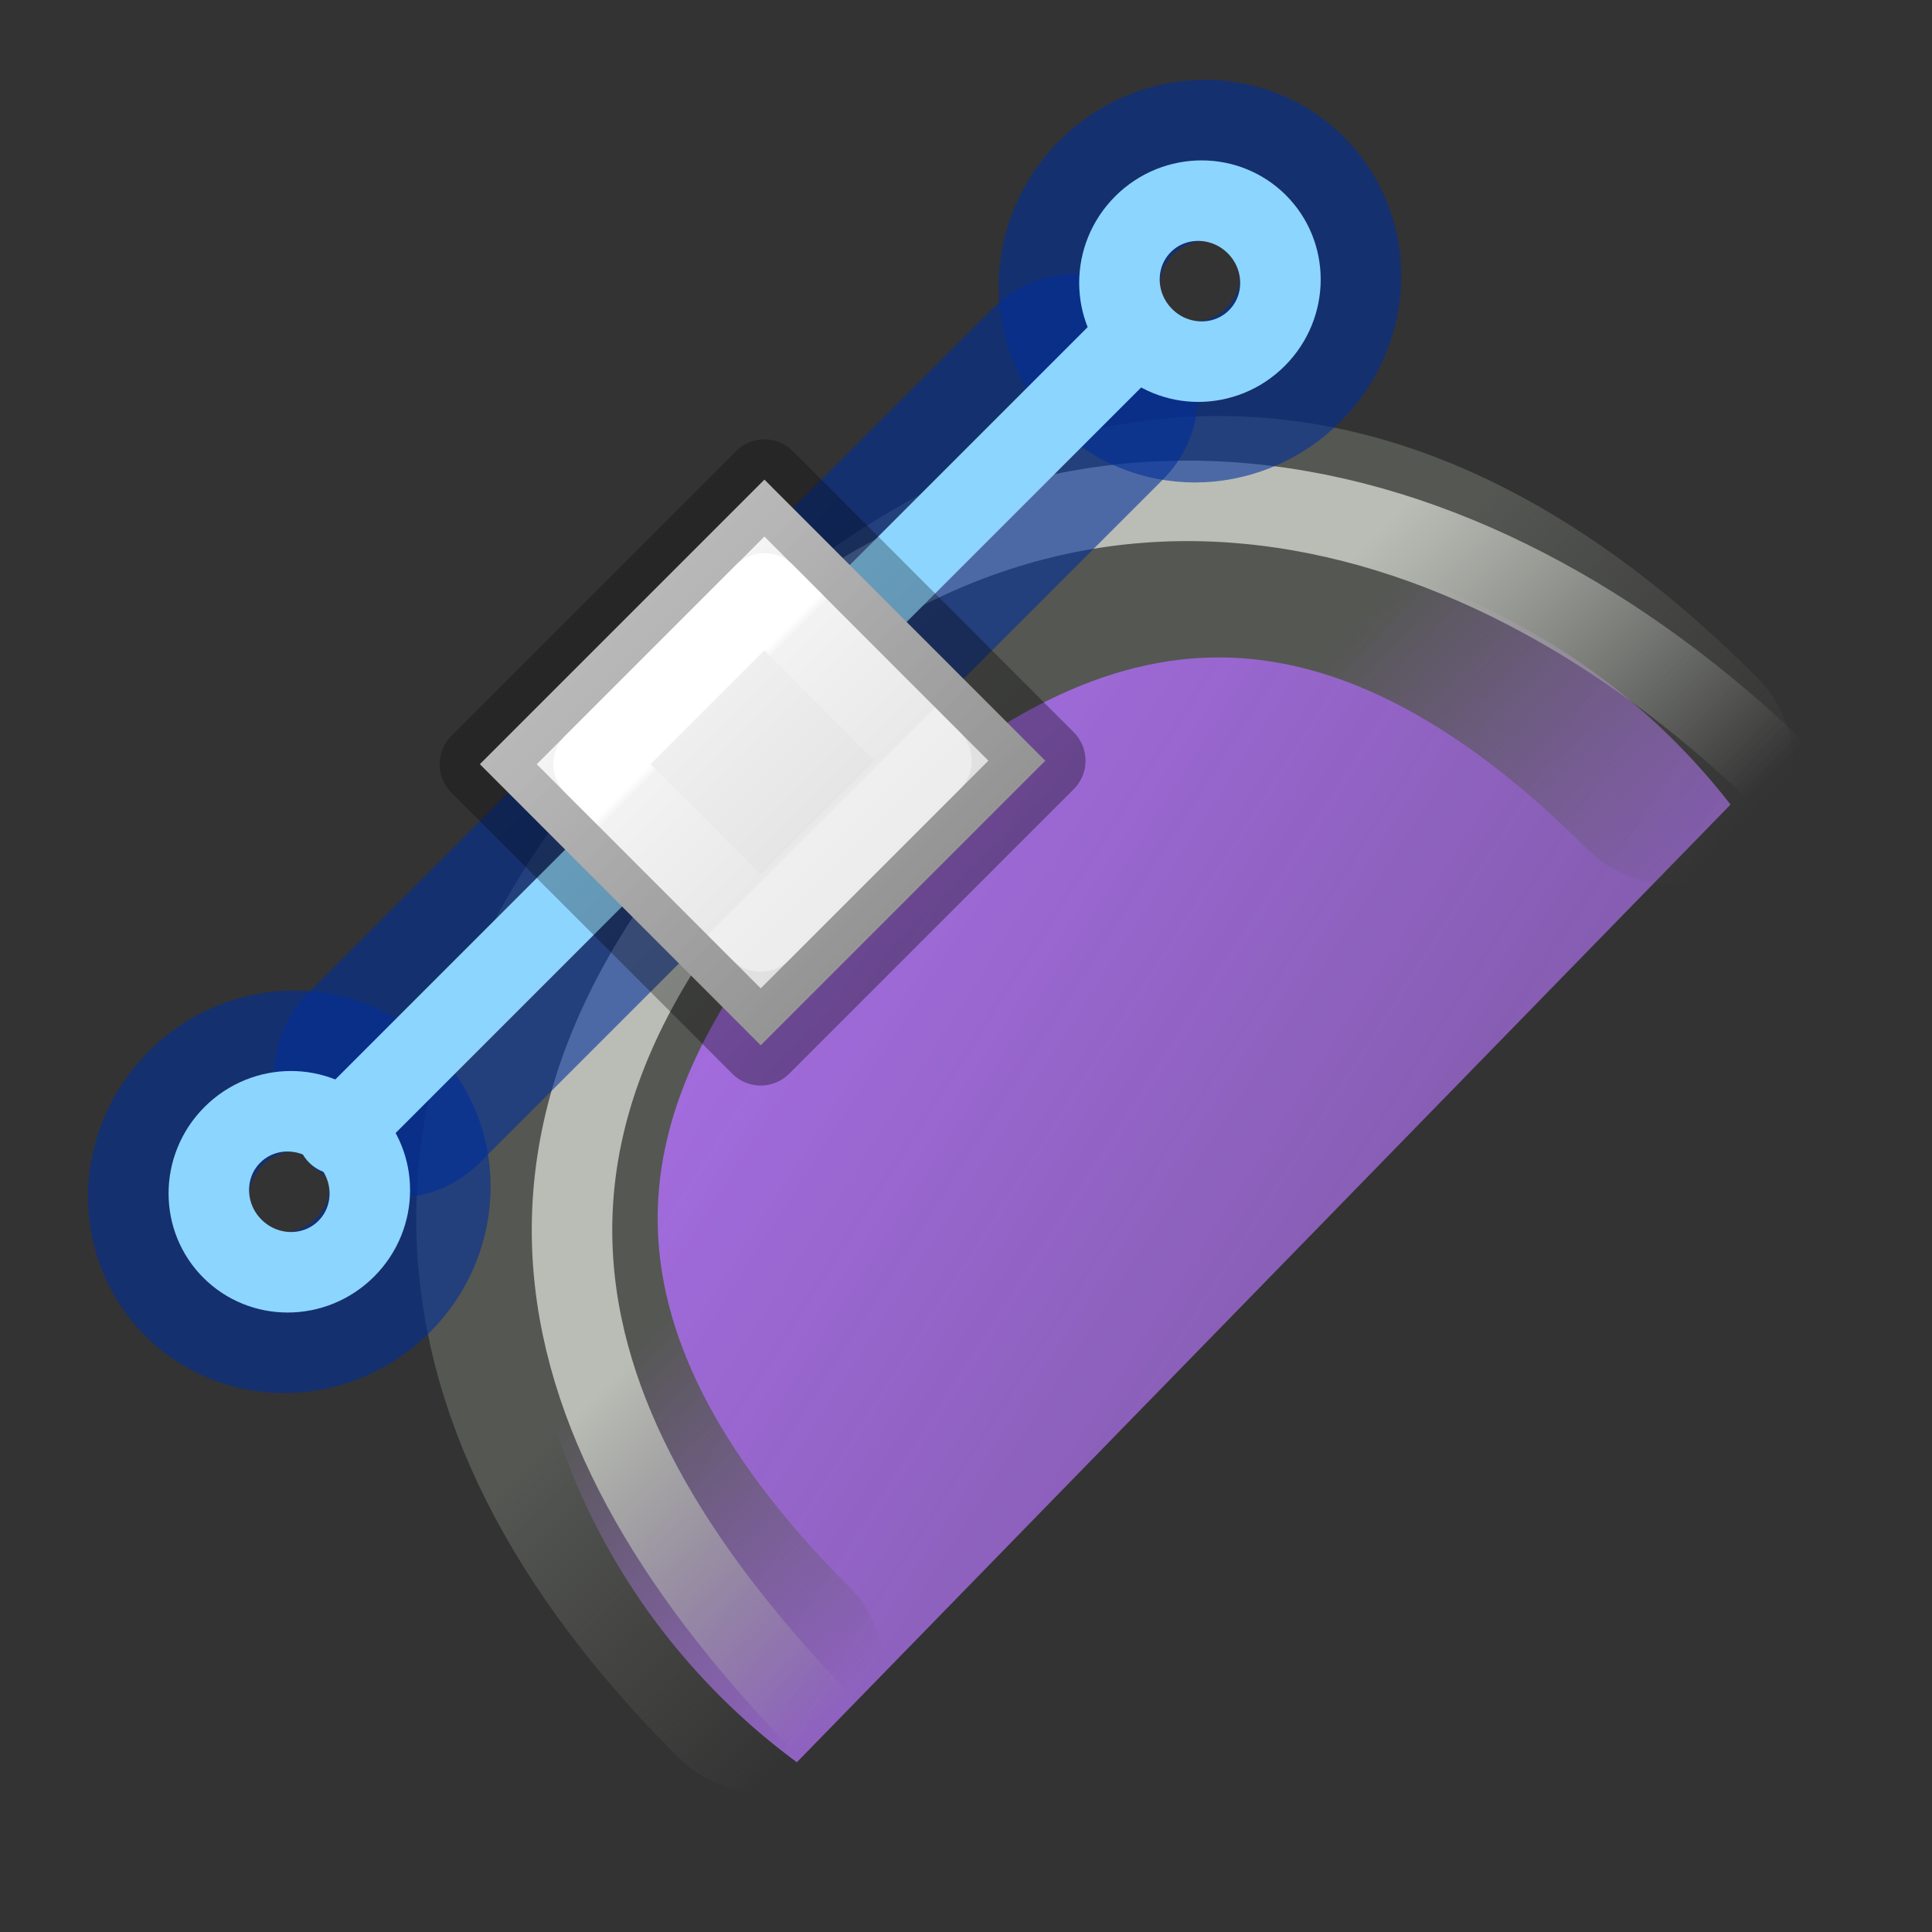 <svg viewBox="0 0 24 24" xmlns="http://www.w3.org/2000/svg" xmlns:xlink="http://www.w3.org/1999/xlink"><rect x="0" y="0" width="24" height="24" fill="#333333" stroke="none"/><linearGradient id="a" gradientUnits="userSpaceOnUse" x1="10" x2="10" y1="2" y2="7"><stop offset="0" stop-color="#f4f4f4"/><stop offset="1" stop-color="#dbdbdb"/></linearGradient><linearGradient id="b" gradientUnits="userSpaceOnUse" x1="7.5" x2="7.5" y1="7" y2="1.5"><stop offset="0" stop-opacity=".34"/><stop offset="1" stop-opacity=".247"/></linearGradient><linearGradient id="c" gradientUnits="userSpaceOnUse" x1="9.5" x2="9.5" y1="3" y2="5"><stop offset="0" stop-color="#fff"/><stop offset=".056" stop-color="#fff" stop-opacity=".235"/><stop offset="1" stop-color="#fff" stop-opacity=".157"/><stop offset="1" stop-color="#fff" stop-opacity=".392"/></linearGradient><linearGradient id="d" gradientUnits="userSpaceOnUse" x1="162.099" x2="161.945" xlink:href="#g" y1="414.017" y2="408.801"/><linearGradient id="e" gradientUnits="userSpaceOnUse" x1="162.099" x2="162.099" xlink:href="#g" y1="414.017" y2="409.02"/><linearGradient id="f" gradientUnits="userSpaceOnUse" x1="-3.231" x2="26.044" y1="22.621" y2="41.4"><stop offset="0" stop-color="#a56de2"/><stop offset="1" stop-color="#a56de2" stop-opacity="0"/></linearGradient><linearGradient id="g" gradientUnits="userSpaceOnUse" x1="162.099" x2="162.099" y1="414.017" y2="409.02"><stop offset="0" stop-color="#555753"/><stop offset="1" stop-color="#555753" stop-opacity="0"/></linearGradient><linearGradient id="h" gradientUnits="userSpaceOnUse" x1="162.202" x2="162.202" xlink:href="#i" y1="414.661" y2="409.07"/><linearGradient id="i"><stop offset="0" stop-color="#babdb6"/><stop offset="1" stop-color="#babdb6" stop-opacity="0"/></linearGradient><linearGradient id="j" gradientUnits="userSpaceOnUse" x1="162.202" x2="162.202" xlink:href="#i" y1="413.944" y2="409.07"/><g stroke-linecap="round" transform="matrix(-.707 .707 .707 .707 9.496 -7.475)"><path d="m.403 29.375a8.389 8.389 0 0 1 -3.241-8.447 8.389 8.389 0 0 1 6.316-6.478 8.389 8.389 0 0 1 8.527 3.025" fill="url(#f)" transform="matrix(-.707 .707 .707 .707 0 0)"/><g fill="none"><g transform="matrix(1 0 0 -1 -157.016 430)"><path d="m161.033 410.033c0 5.251 2.602 7.967 7.967 7.967" stroke="url(#d)" stroke-width="3"/><path d="m160.182 408.719c0 5.472 2.804 10.209 8.913 10.209" stroke="url(#h)"/></g><g transform="matrix(-1 0 0 -1 181.016 430)"><path d="m161.033 410.033c0 5.251 2.602 7.967 7.967 7.967" stroke="url(#e)" stroke-width="3"/><path d="m161.095 408.719c0 5.276 1.891 8.84 8 8.84" stroke="url(#j)"/></g><g stroke="#002e99" stroke-opacity=".588" transform="matrix(-1 0 0 1 356.5 -422)"><path d="m338.5 433.5h12" stroke-width="3"/><g stroke-linecap="square" stroke-linejoin="round" stroke-width="3.115"><ellipse cx="351.52" cy="433.535" rx="1.016" ry="1.061" transform="matrix(.984 0 0 .943 6.674 24.759)"/><ellipse cx="351.52" cy="433.535" rx="1.016" ry="1.061" transform="matrix(.984 0 0 .943 -9.326 24.759)"/></g></g></g><g stroke="#8cd5ff" transform="matrix(-1 0 0 1 356.5 -422)"><path d="m337.5 433.5h14" fill="#729fcf" fill-rule="evenodd"/><g fill="none" stroke-linecap="square" stroke-linejoin="round" stroke-width="1.038"><ellipse cx="351.52" cy="433.535" rx="1.016" ry="1.061" transform="matrix(.984 0 0 .943 6.674 24.759)"/><ellipse cx="351.52" cy="433.535" rx="1.016" ry="1.061" transform="matrix(.984 0 0 .943 -9.326 24.759)"/></g></g><g stroke-linecap="round" stroke-linejoin="round" transform="translate(3 8)"><path d="m6.5 1.5h5l.002 4.937h-5z" fill="url(#a)" stroke="url(#b)"/><path d="m7.5 2.5h3l.002 2.937h-3z" fill="none" stroke="url(#c)"/></g></g></svg>